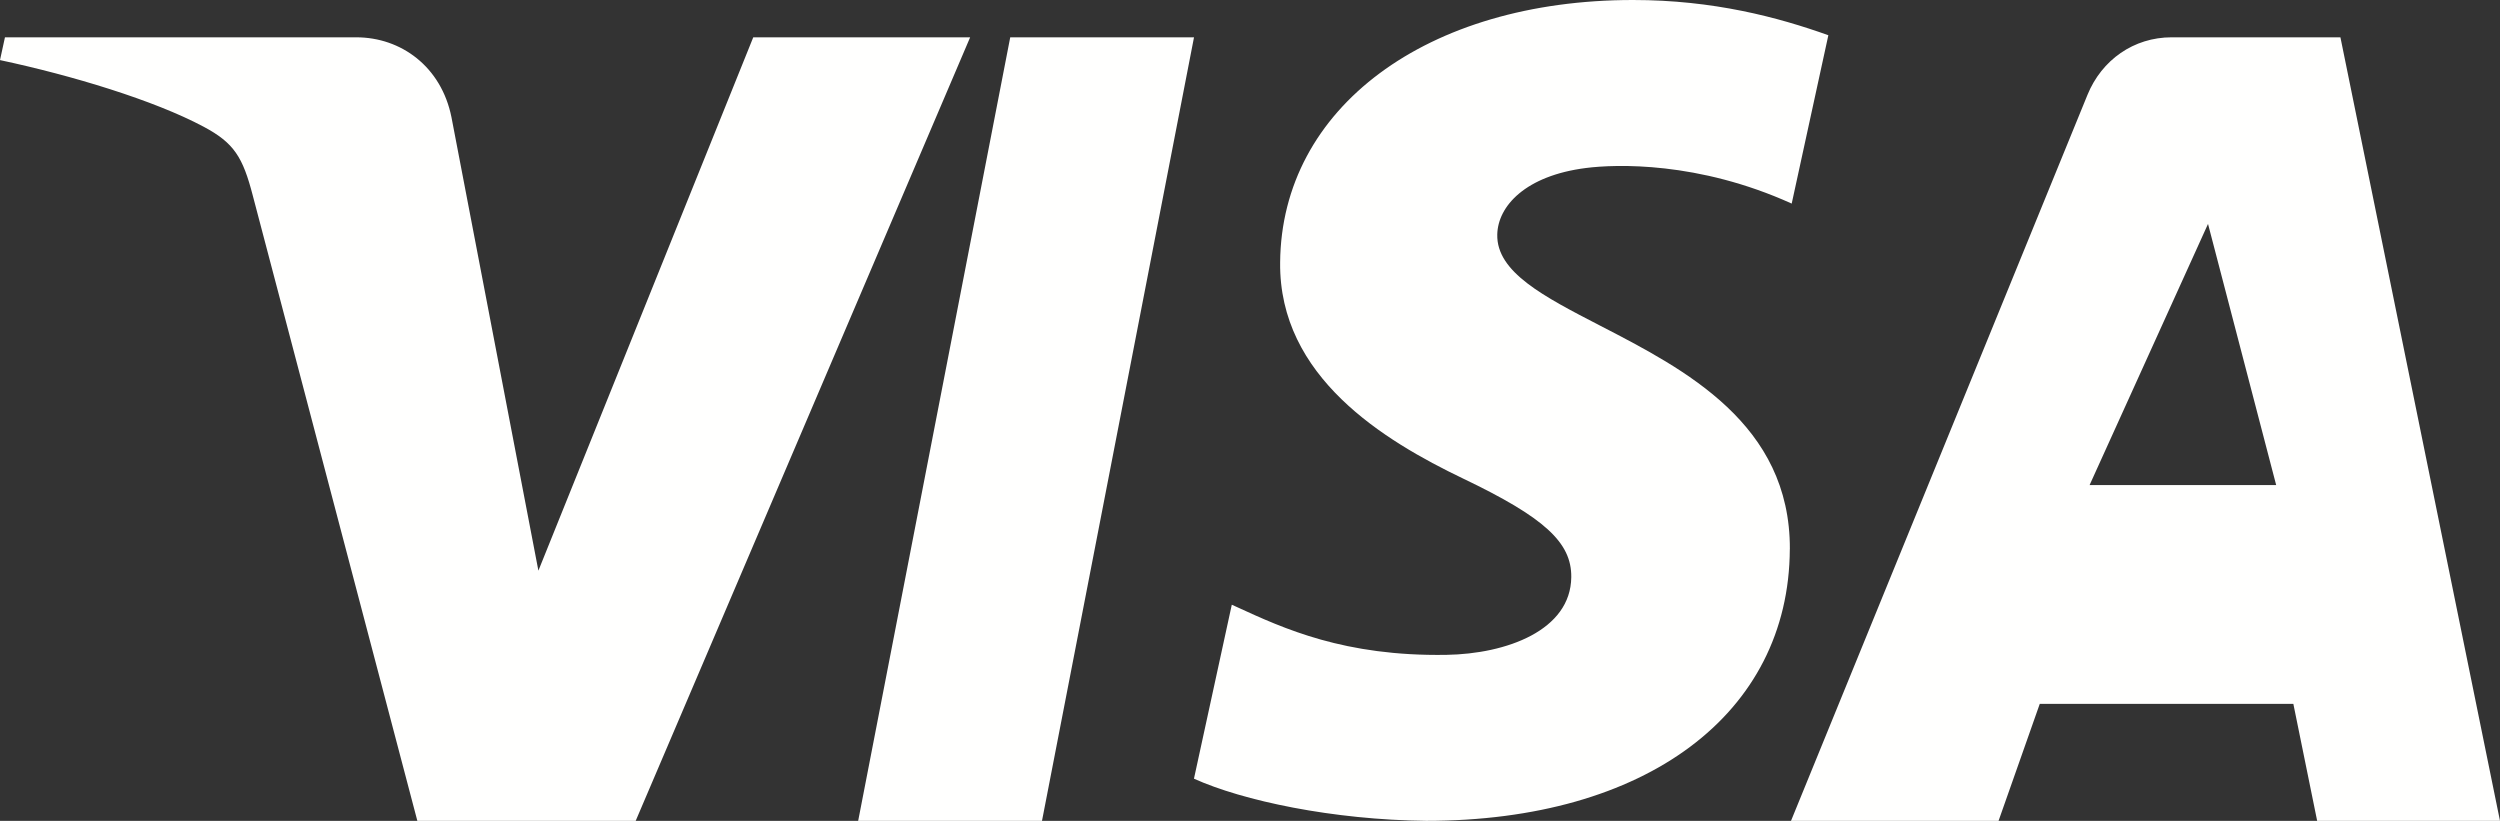 <svg xmlns="http://www.w3.org/2000/svg" width="53" height="17.403" viewBox="0 0 53 17.403">
    <rect x="0" y="0" width="53" height="17.403" fill="#333333" stroke="none"/>
    <path fill="rgb(255,255,254)" fill-rule="evenodd" d="M37.945 11.644c.011-2.658-2.227-3.813-4.018-4.738-1.202-.621-2.203-1.137-2.185-1.934.013-.604.598-1.246 1.877-1.41.635-.082 2.382-.144 4.365.754l.777-3.569C37.696.366 36.325 0 34.62 0c-4.375 0-7.455 2.288-7.481 5.564-.028 2.423 2.198 3.775 3.876 4.58 1.724.825 2.304 1.354 2.296 2.091-.011 1.13-1.376 1.628-2.649 1.648-2.16.034-3.44-.554-4.455-1.021-.031-.014-.062-.028-.093-.042l-.802 3.688c1.034.468 2.943.873 4.924.894 4.65 0 7.692-2.26 7.708-5.759zm-24.469 5.759L20.567.791H15.969L11.414 12.098 9.571 2.485C9.355 1.411 8.501.791 7.552.791H.105L0 1.274c1.529.326 3.267.852 4.318 1.413.645.344.829.643 1.041 1.459l3.489 13.257h4.627zM25.313.791l-3.223 16.612h-3.897L21.417.791h3.896zM53 17.403h-3.876l-.505-2.481h-5.376l-.874 2.481h-4.4l6.286-15.393c.302-.739.98-1.219 1.784-1.219h3.578L53 17.403zm-8.701-7.119l2.511-5.537 1.445 5.537h-3.955z"/>
</svg>
